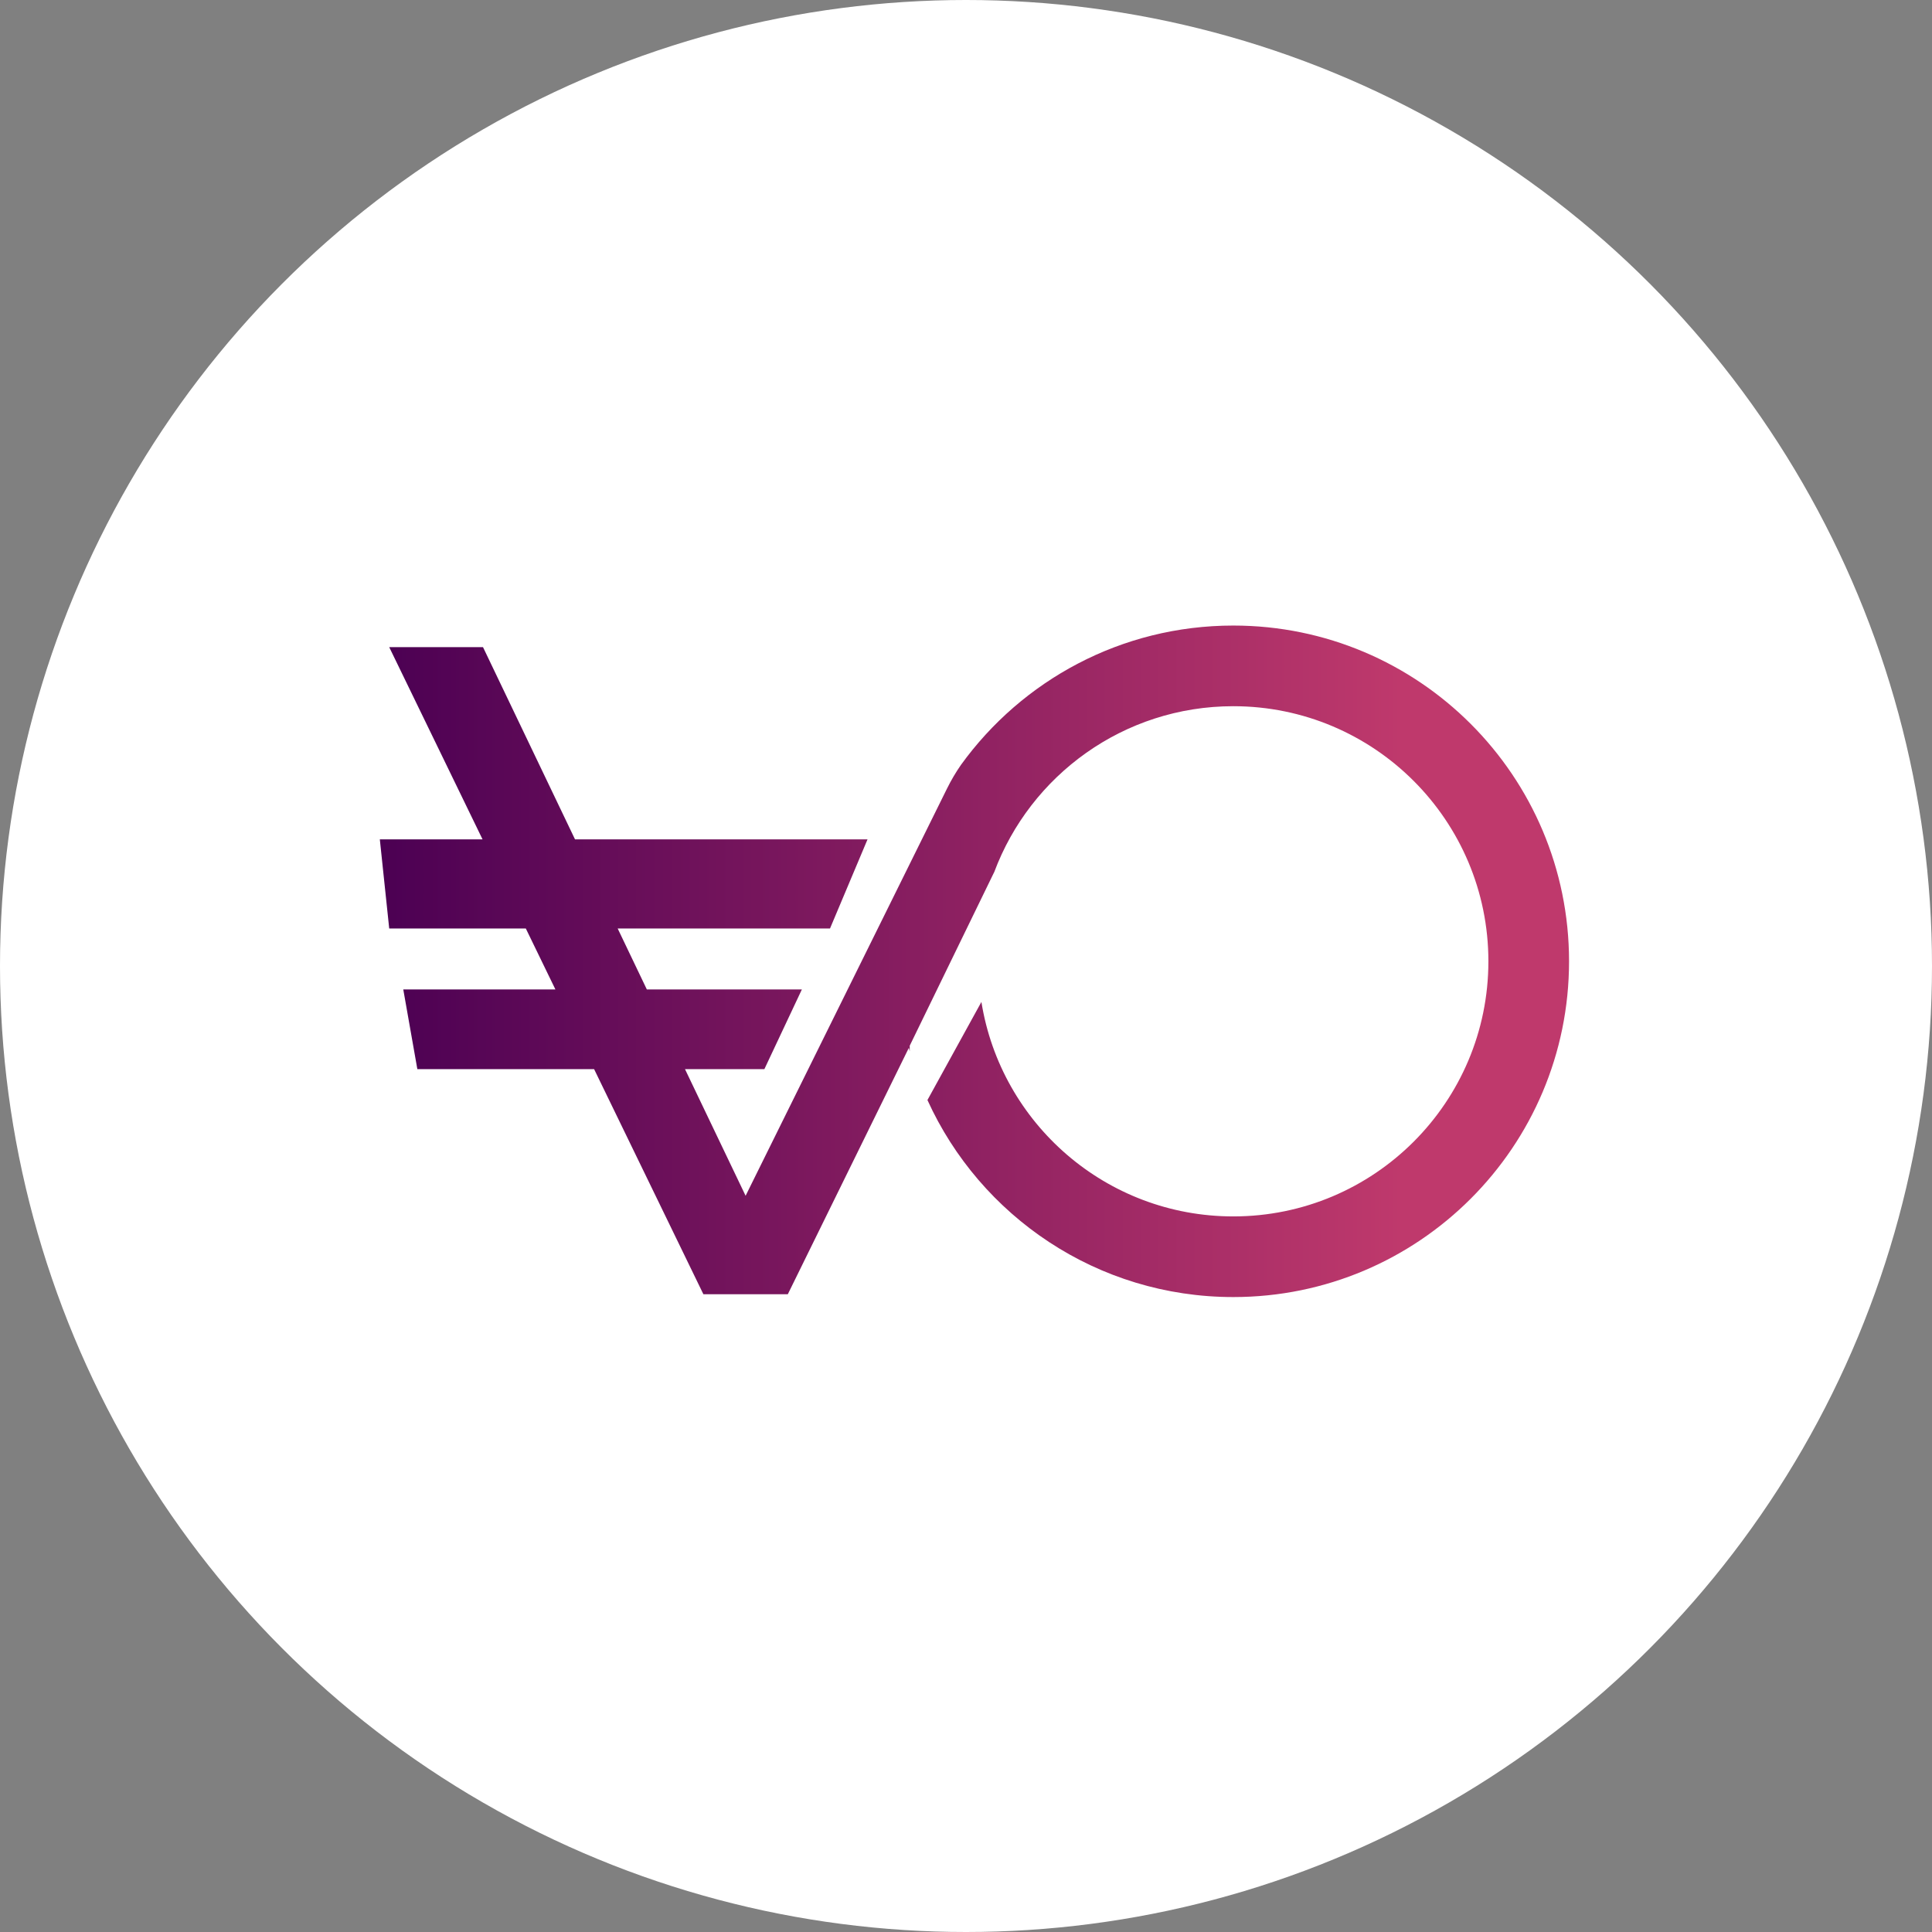 <svg width="250" height="250" viewBox="0 0 250 250" fill="none" xmlns="http://www.w3.org/2000/svg">
<rect x="0" y="0" width="250" height="250" fill="#808080" stroke="none"/>
<circle cx="125" cy="125" r="125" fill="white"/>
<path fill-rule="evenodd" clip-rule="evenodd" d="M101.942 167.475L117.6 135.6C117.639 135.745 117.678 135.891 117.718 136.036V135.315L128.641 112.864L128.645 112.87C133.32 100.321 145.41 91.383 159.587 91.383C177.818 91.383 192.597 106.162 192.597 124.393C192.597 142.624 177.818 157.403 159.587 157.403C143.145 157.403 129.511 145.382 126.994 129.649L120.011 142.345C126.843 157.382 141.994 167.839 159.587 167.839C183.582 167.839 203.034 148.388 203.034 124.393C203.034 100.398 183.582 80.946 159.587 80.946C145.081 80.946 132.236 88.055 124.345 98.98C123.674 99.949 123.074 100.968 122.551 102.025L118.522 110.171L96.481 154.733L88.639 138.349H98.908L103.762 128.034H83.701L79.926 120.145H107.403L112.257 108.616H74.408L62.5 83.738H50.364L62.443 108.616H49.15L50.364 120.145H68.04L71.87 128.034H52.184L54.005 138.349H76.878L91.019 167.475H101.942Z" fill="url(#paint0_linear_26_388)"/>
<defs>
<linearGradient id="paint0_linear_26_388" x1="48.544" y1="112.864" x2="202.67" y2="112.864" gradientUnits="userSpaceOnUse">
<stop stop-color="#4B0053"/>
<stop offset="0.862" stop-color="#BF396C"/>
</linearGradient>
</defs>
</svg>
